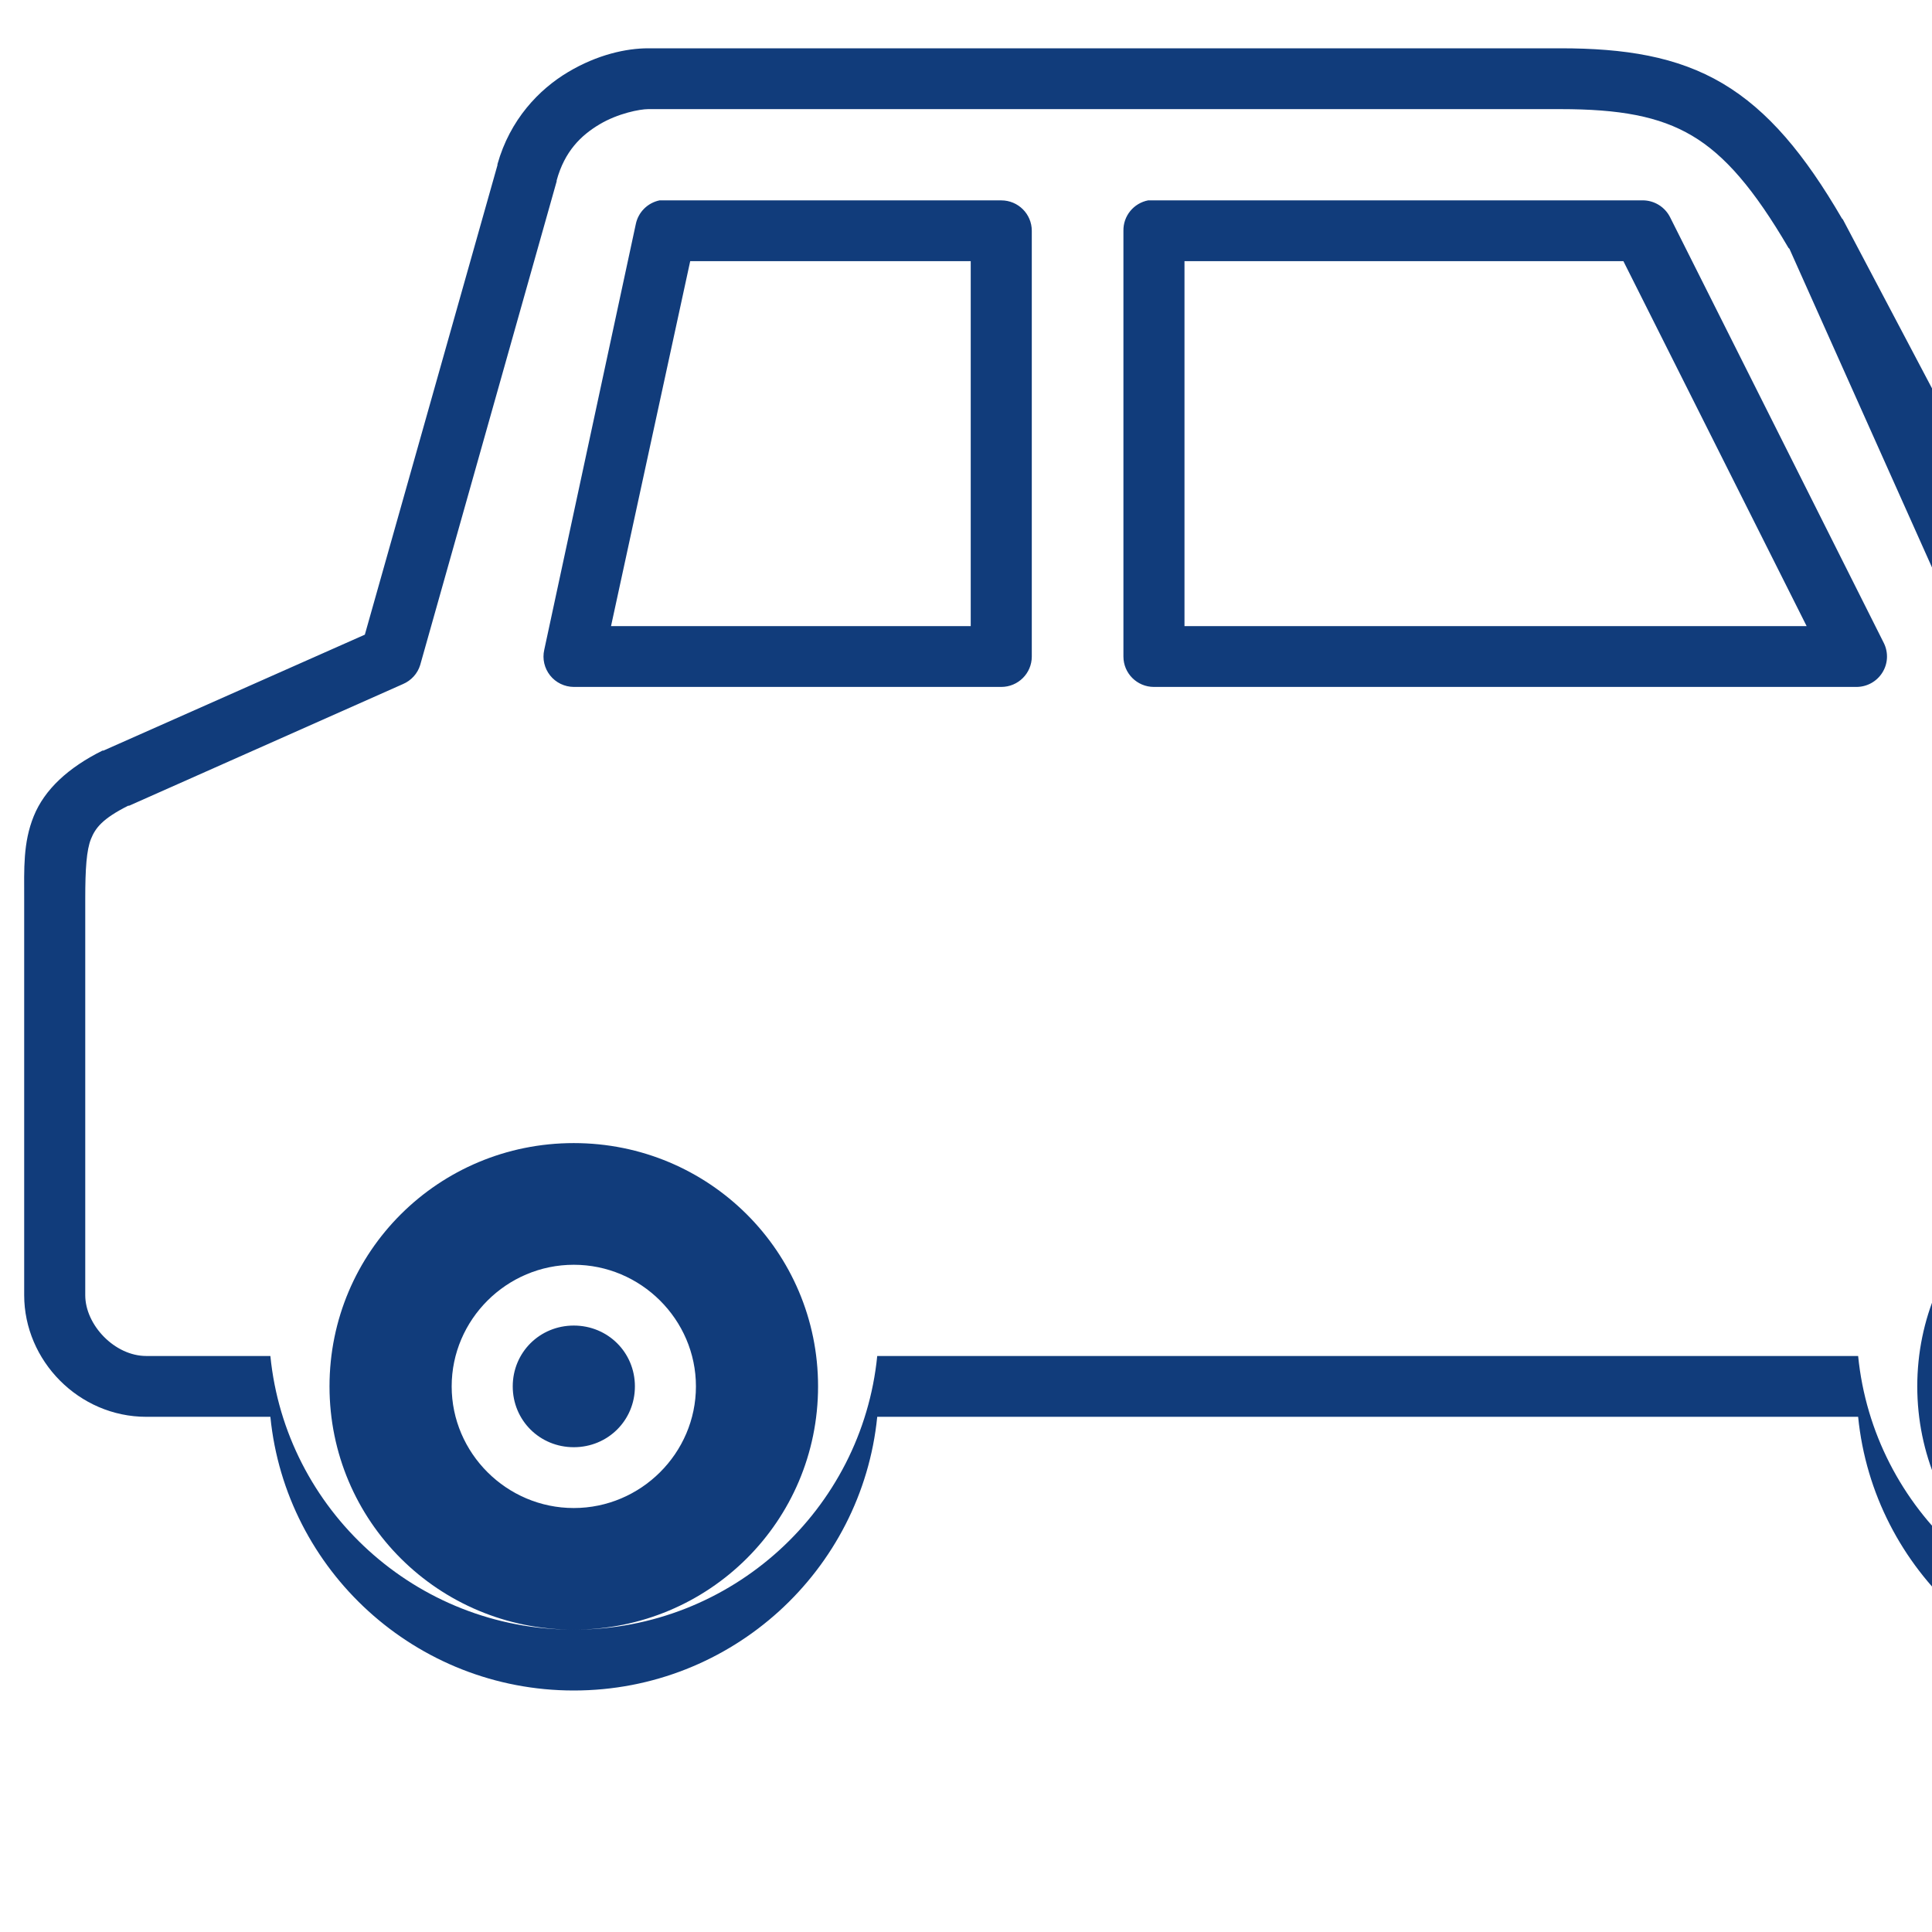 <svg width="56" height="56" viewBox="0 0 56 56" fill="none" xmlns="http://www.w3.org/2000/svg">
<path d="M18.789 1.4C18.153 1.4 17.316 1.582 16.466 2.089C15.621 2.592 14.782 3.467 14.419 4.76C14.416 4.769 14.423 4.779 14.419 4.788L10.575 18.396L2.997 21.757H2.969C1.979 22.249 1.291 22.884 0.978 23.657C0.665 24.43 0.701 25.182 0.701 26.054V37.541C0.701 39.438 2.283 41.067 4.24 41.067H7.837C8.279 45.517 12.049 49 16.631 49C21.213 49 24.984 45.517 25.427 41.067H53.859C54.302 45.517 58.072 49 62.654 49C67.237 49 71.007 45.517 71.45 41.067H74.159C75.395 41.067 76.375 40.627 76.953 39.91C77.531 39.193 77.7 38.314 77.7 37.541V28.313C77.7 26.363 76.566 24.524 74.547 23.52C74.52 23.509 74.492 23.5 74.464 23.492L59.723 18.314L53.416 6.359C53.408 6.35 53.398 6.34 53.389 6.331C52.311 4.479 51.255 3.204 49.932 2.419C48.607 1.635 47.085 1.4 45.23 1.4L18.789 1.4ZM18.789 3.163H45.23C46.934 3.163 48.089 3.367 49.046 3.934C49.998 4.497 50.845 5.486 51.84 7.185C51.847 7.198 51.86 7.198 51.868 7.212L57.34 19.443C57.44 19.633 57.607 19.78 57.809 19.856L69.734 23.685V30.489C69.734 30.975 70.13 31.37 70.619 31.37H75.93V37.541C75.93 38.054 75.799 38.496 75.569 38.78C75.341 39.064 75.009 39.304 74.159 39.304H71.45C71.008 43.754 67.237 47.237 62.654 47.237C58.072 47.237 54.302 43.754 53.859 39.304H25.427C24.984 43.754 21.213 47.237 16.631 47.237C12.049 47.237 8.279 43.754 7.837 39.304H4.24C3.324 39.304 2.471 38.406 2.471 37.541V26.054C2.471 25.181 2.508 24.638 2.637 24.318C2.764 24.003 2.962 23.733 3.716 23.354H3.743L11.68 19.828C11.919 19.726 12.103 19.525 12.179 19.277L16.135 5.256V5.229C16.367 4.383 16.842 3.923 17.378 3.604C17.915 3.284 18.55 3.163 18.789 3.163L18.789 3.163ZM19.121 5.807C18.772 5.878 18.5 6.149 18.429 6.496L15.775 18.837C15.716 19.097 15.779 19.369 15.945 19.578C16.111 19.787 16.364 19.909 16.631 19.911H29.022C29.511 19.911 29.907 19.517 29.907 19.03V6.689C29.907 6.202 29.511 5.808 29.022 5.808H19.288C19.258 5.807 19.229 5.807 19.199 5.808C19.17 5.807 19.14 5.807 19.111 5.808L19.121 5.807ZM33.282 5.807C32.859 5.888 32.555 6.26 32.563 6.689V19.03C32.563 19.517 32.959 19.911 33.447 19.911H53.804C54.109 19.913 54.395 19.758 54.558 19.5C54.723 19.242 54.74 18.918 54.606 18.643L48.411 6.302C48.261 5.998 47.949 5.805 47.608 5.807H33.447C33.418 5.806 33.389 5.806 33.359 5.807C33.331 5.806 33.302 5.806 33.272 5.807L33.282 5.807ZM20.006 7.57H28.137V18.148H17.711L20.006 7.57ZM34.333 7.57H47.055L52.366 18.148H34.333L34.333 7.57ZM71.504 24.318L73.772 25.118C75.293 25.875 75.93 27 75.93 28.313V29.608H71.504V24.318ZM16.631 33.133C20.552 33.133 23.712 36.28 23.712 40.185C23.712 44.09 20.552 47.237 16.631 47.237C12.71 47.237 9.551 44.09 9.551 40.185C9.551 36.28 12.71 33.133 16.631 33.133ZM62.654 33.133C66.575 33.133 69.734 36.28 69.734 40.185C69.734 44.09 66.575 47.237 62.654 47.237C58.733 47.237 55.573 44.09 55.573 40.185C55.573 36.28 58.733 33.133 62.654 33.133ZM16.631 36.66C14.687 36.66 13.092 38.248 13.092 40.185C13.092 42.122 14.687 43.711 16.631 43.711C18.576 43.711 20.172 42.122 20.172 40.185C20.172 38.248 18.576 36.66 16.631 36.66ZM62.654 36.66C60.71 36.66 59.114 38.248 59.114 40.185C59.114 42.122 60.71 43.711 62.654 43.711C64.599 43.711 66.194 42.122 66.194 40.185C66.194 38.248 64.599 36.66 62.654 36.66ZM16.631 38.422C17.62 38.422 18.403 39.201 18.403 40.185C18.403 41.17 17.62 41.948 16.631 41.948C15.644 41.948 14.862 41.169 14.862 40.185C14.862 39.201 15.644 38.422 16.631 38.422ZM62.654 38.422C63.642 38.422 64.424 39.201 64.424 40.185C64.424 41.17 63.642 41.948 62.654 41.948C61.665 41.948 60.883 41.169 60.883 40.185C60.883 39.201 61.666 38.422 62.654 38.422Z" fill="#113C7B"/>
</svg>
